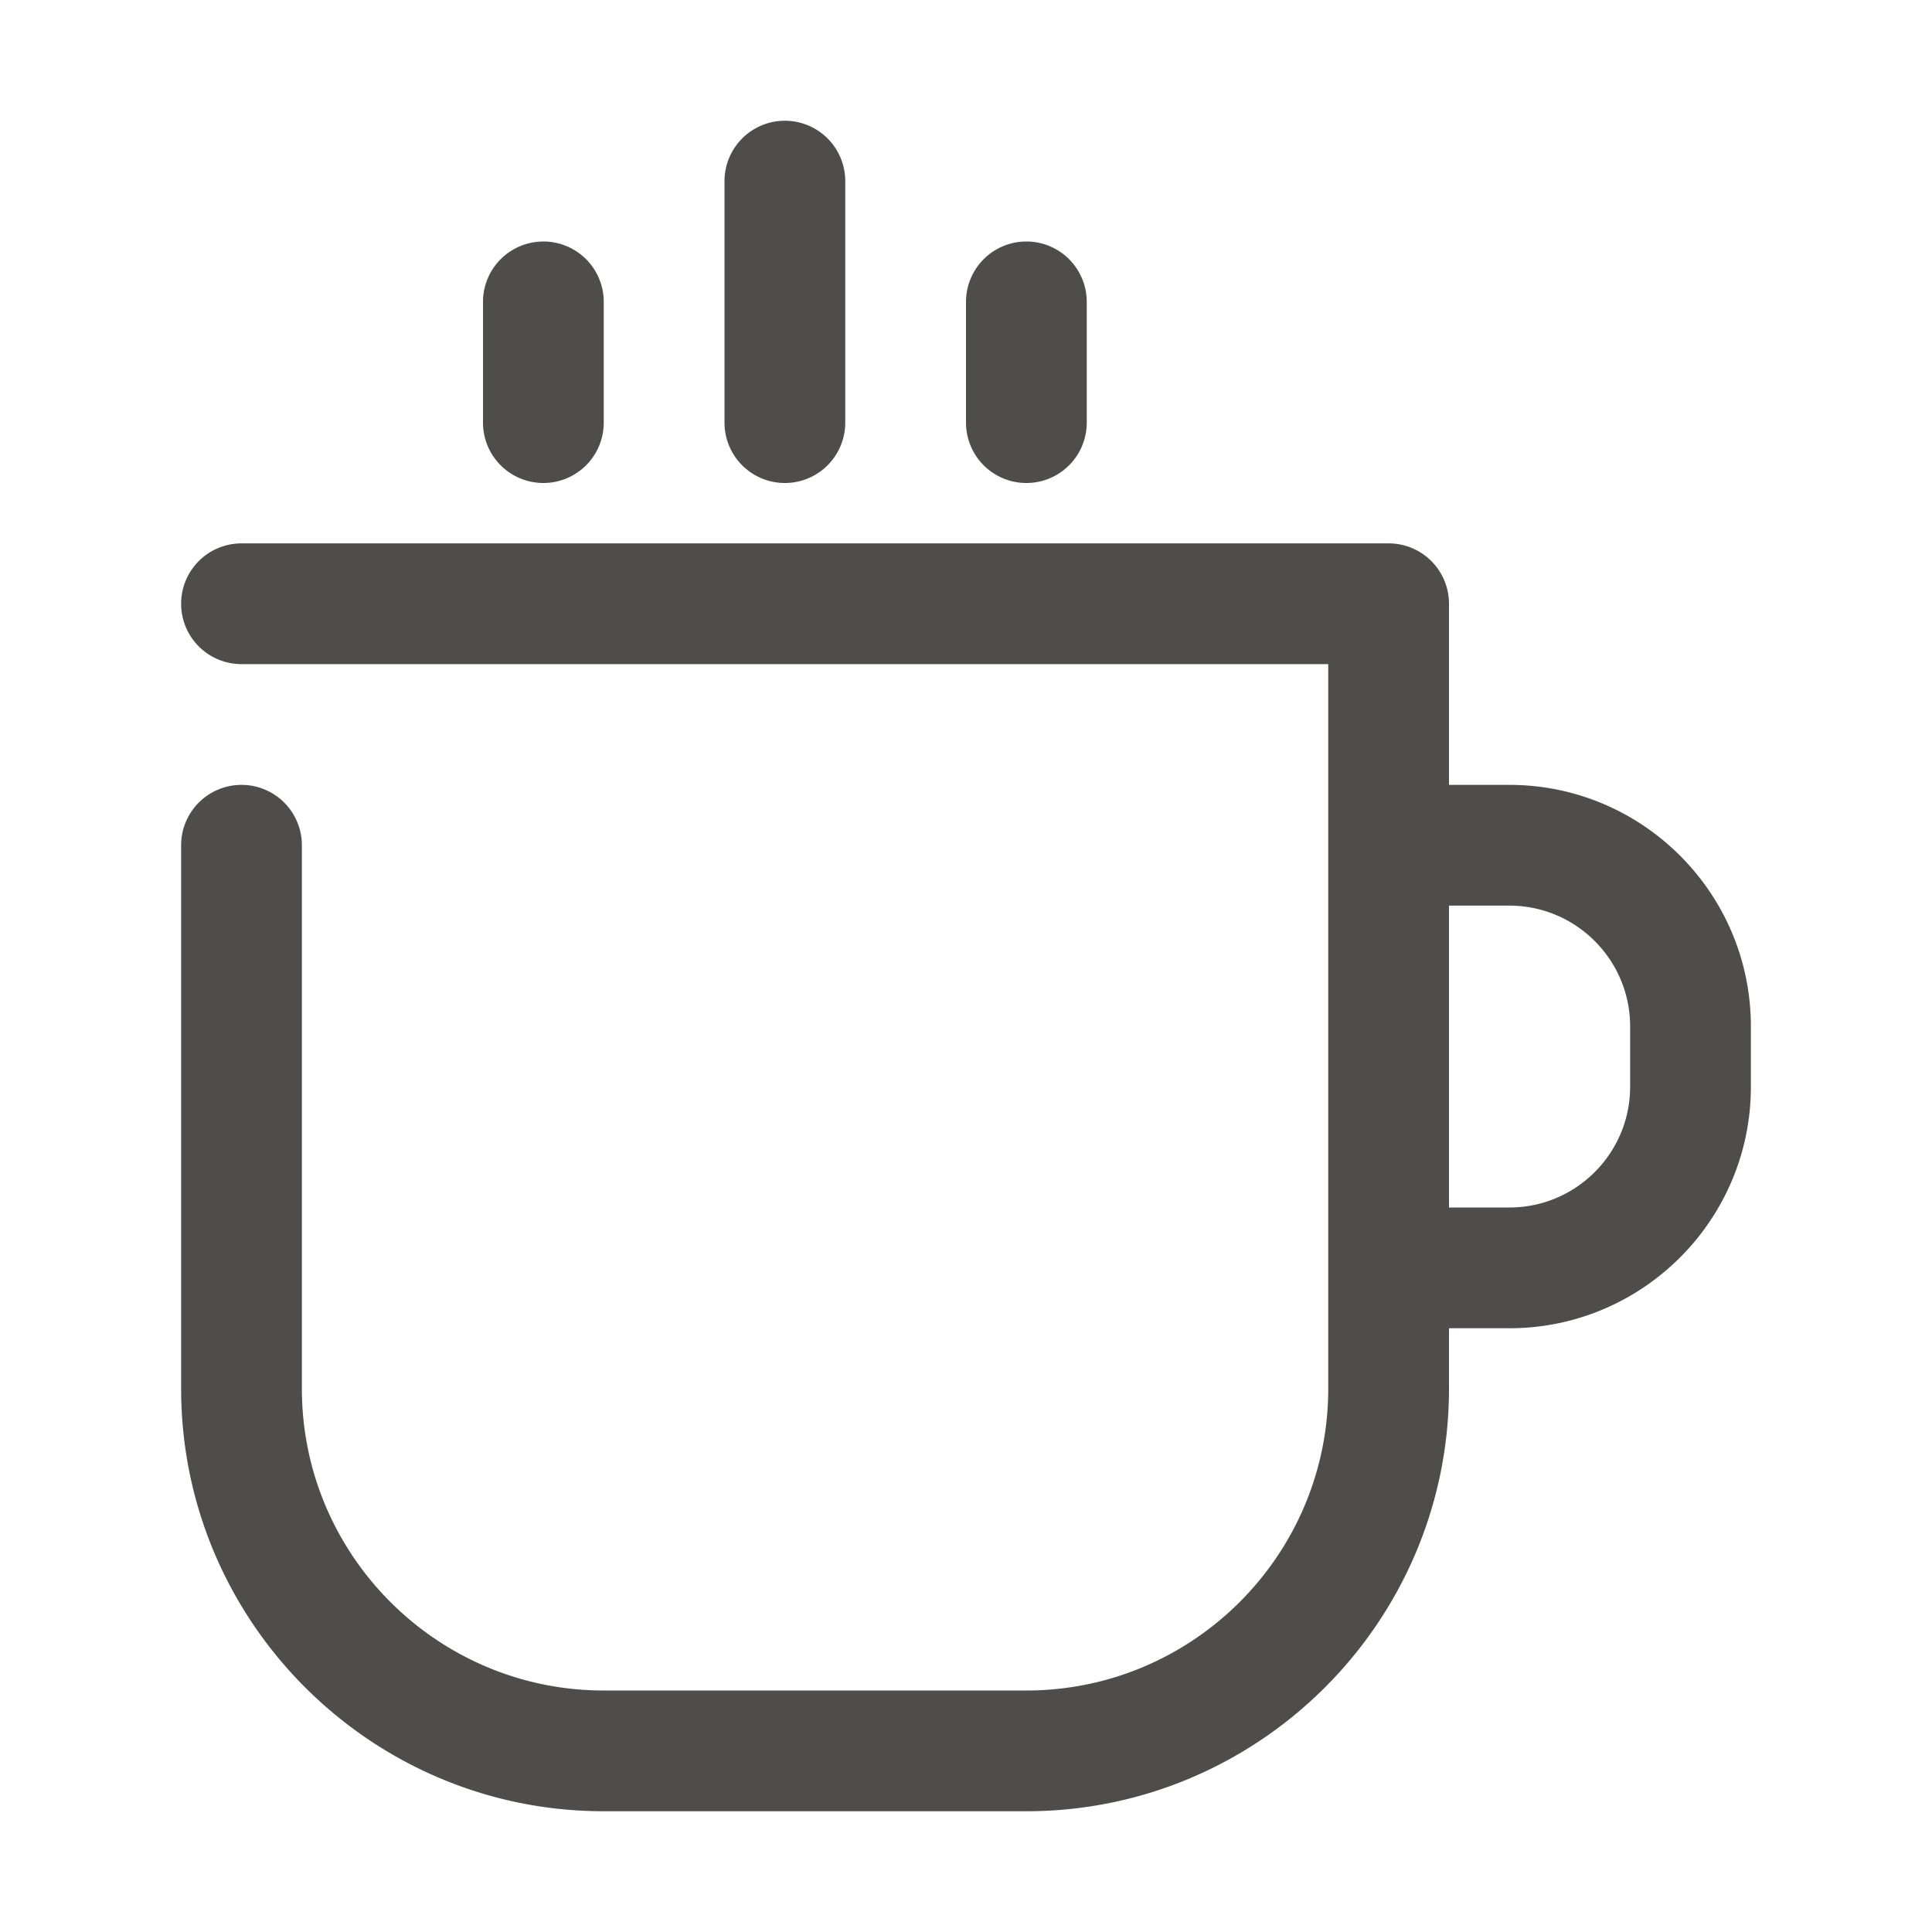<svg viewBox="0 0 32 32" xml:space="preserve" xmlns="http://www.w3.org/2000/svg"><g fill="none" stroke="#FFFFFF" stroke-linecap="round" stroke-linejoin="round" stroke-miterlimit="10" stroke-width="2" class="stroke-ffffff"></g><path d="M25 13h-1v-3a1 1 0 0 0-1-1H4a1 1 0 0 0 0 2h18v12c0 2.757-2.243 5-5 5h-7c-2.757 0-5-2.243-5-5v-9a1 1 0 0 0-2 0v9c0 3.859 3.14 7 7 7h7c3.859 0 7-3.141 7-7v-1h1c2.206 0 4-1.794 4-4v-1c0-2.206-1.794-4-4-4zm2 5c0 1.103-.897 2-2 2h-1v-5h1c1.103 0 2 .897 2 2v1zM9 8a1 1 0 0 0 1-1V5a1 1 0 0 0-2 0v2a1 1 0 0 0 1 1zM13 8a1 1 0 0 0 1-1V3a1 1 0 0 0-2 0v4a1 1 0 0 0 1 1zM17 8a1 1 0 0 0 1-1V5a1 1 0 1 0-2 0v2a1 1 0 0 0 1 1z" fill="#4f4c4c" class="fill-000000"></path></svg>